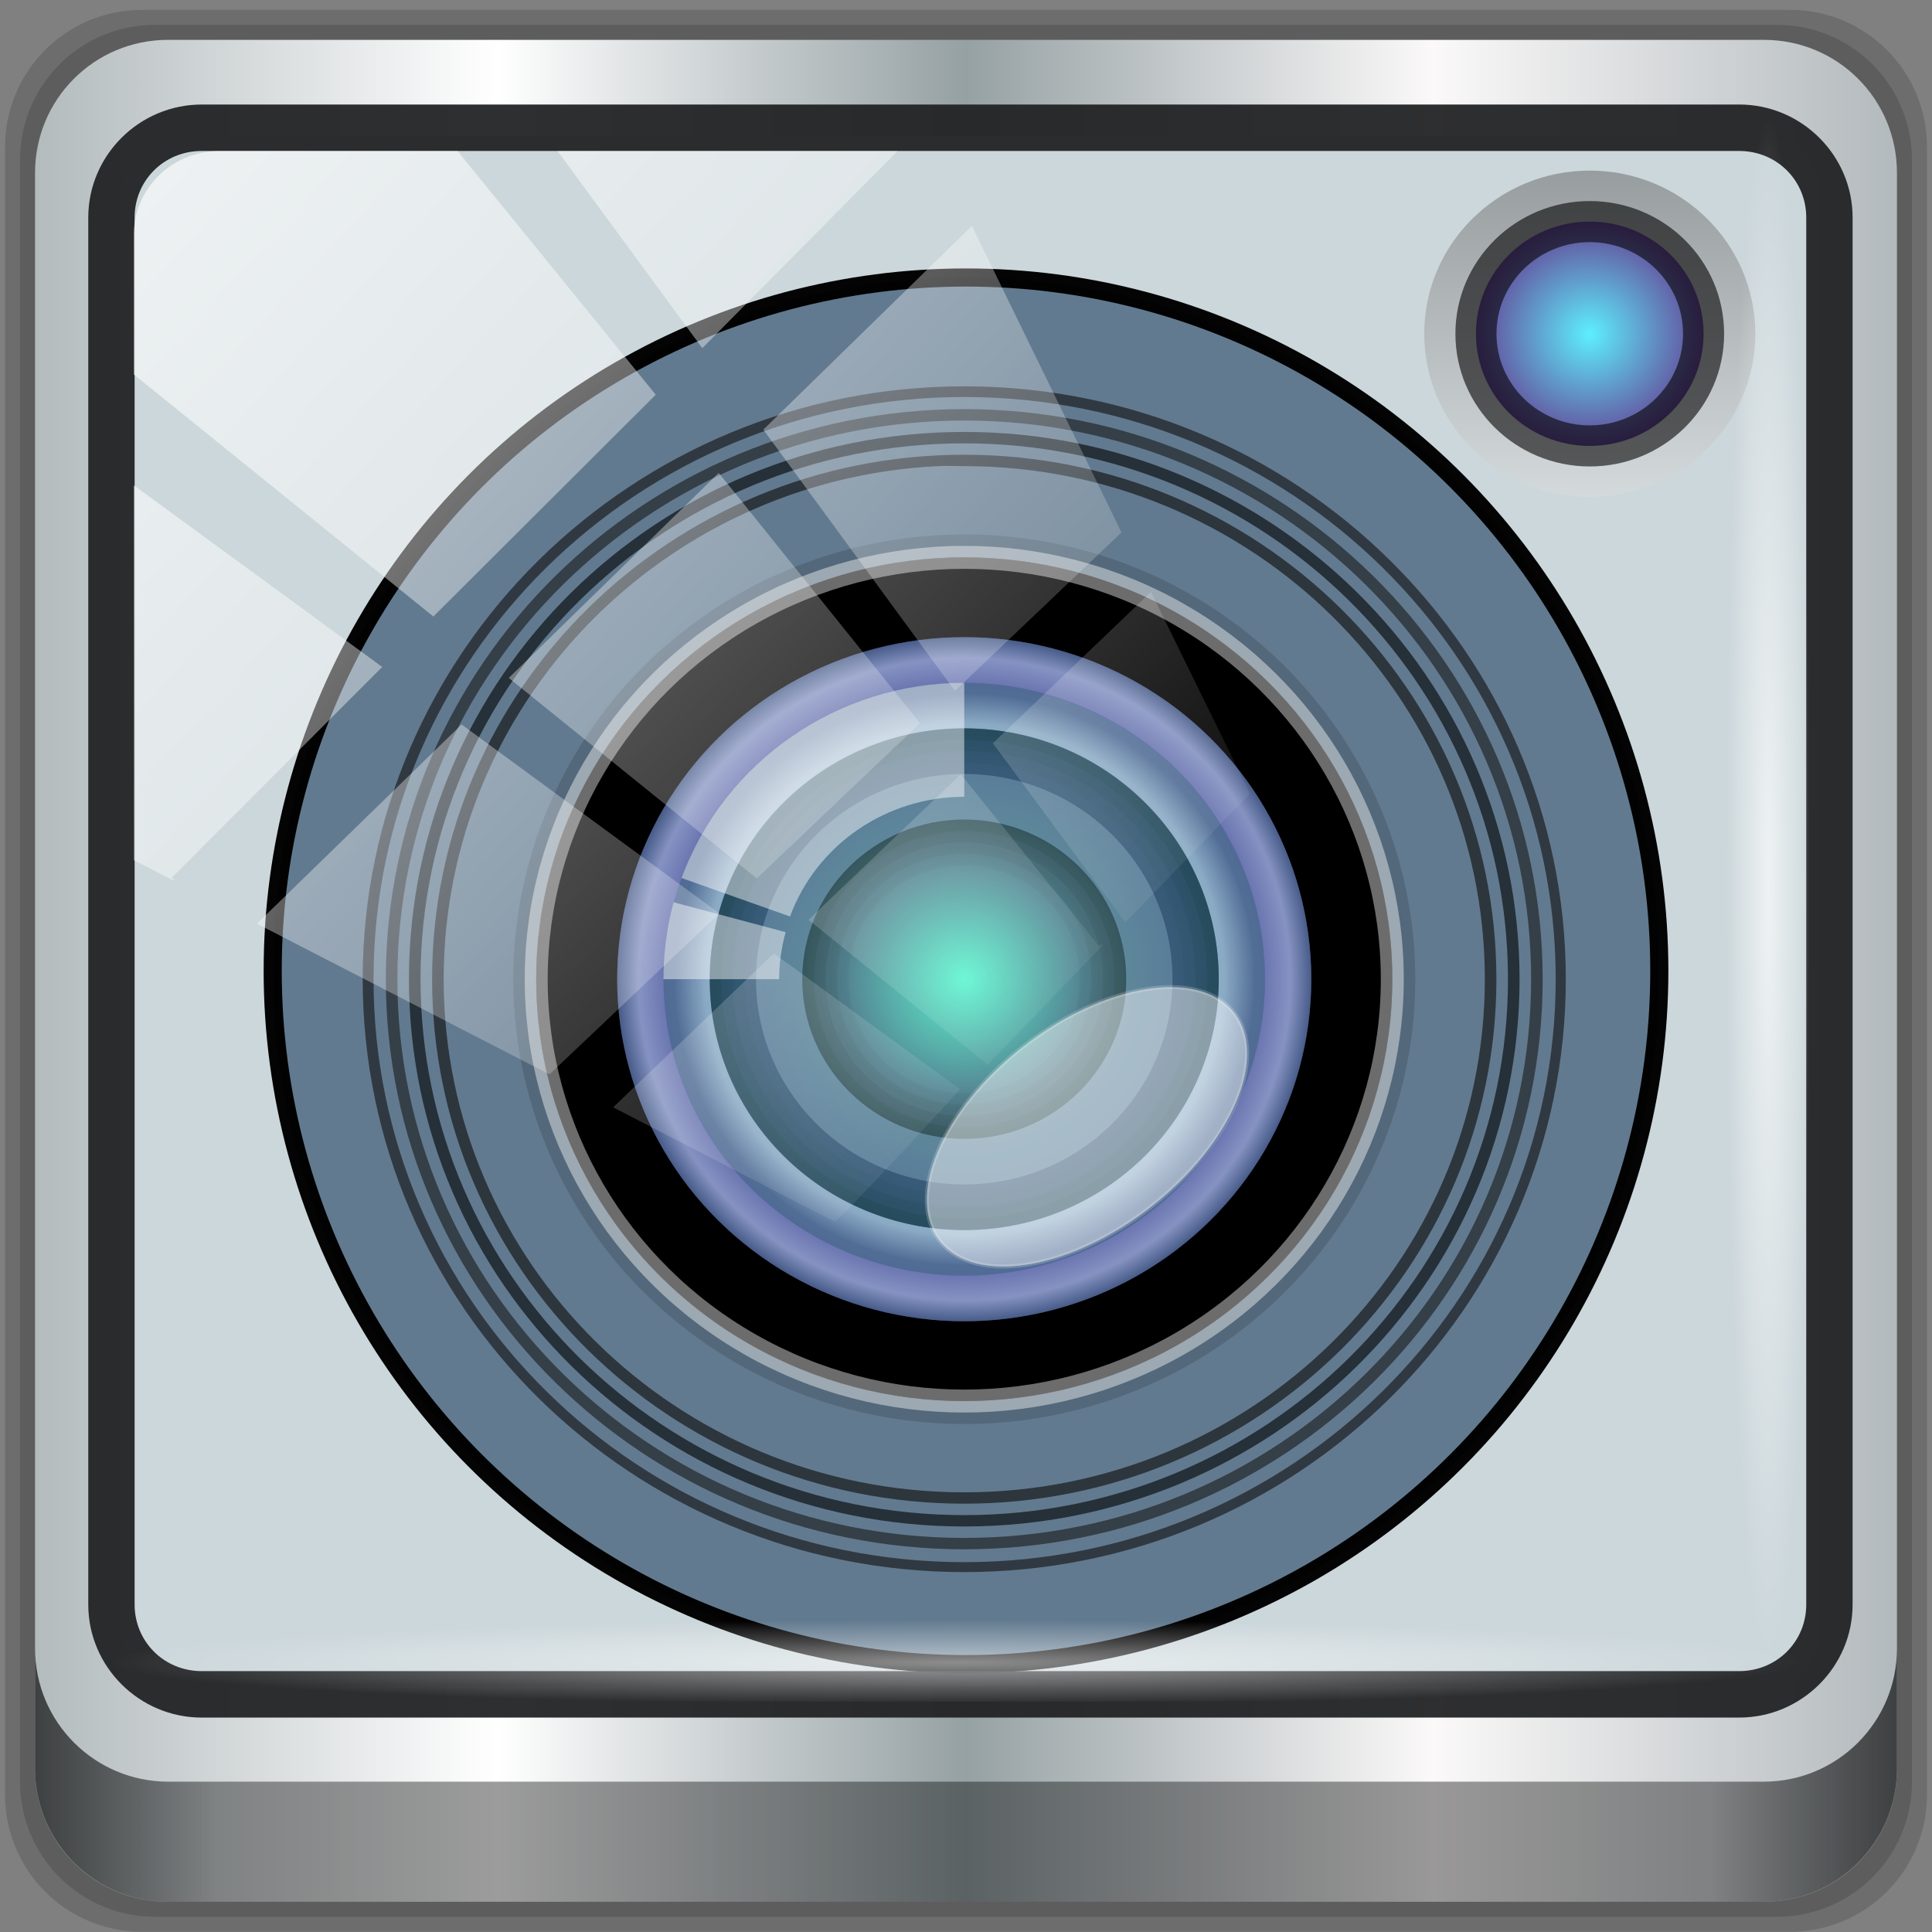 <?xml version="1.0" encoding="UTF-8" standalone="no"?>
<!-- Created with Inkscape (http://www.inkscape.org/) -->

<svg
   xmlns:dc="http://purl.org/dc/elements/1.1/"
   xmlns:cc="http://creativecommons.org/ns#"
   xmlns:rdf="http://www.w3.org/1999/02/22-rdf-syntax-ns#"
   xmlns:svg="http://www.w3.org/2000/svg"
   xmlns="http://www.w3.org/2000/svg"
   xmlns:xlink="http://www.w3.org/1999/xlink"
   xmlns:sodipodi="http://sodipodi.sourceforge.net/DTD/sodipodi-0.dtd"
   xmlns:inkscape="http://www.inkscape.org/namespaces/inkscape"
   width="96"
   height="96"
   id="svg2"
   version="1.1"
   inkscape:version="0.92.4 5da689c313, 2019-01-14"
   sodipodi:docname="camera-photo.svg">
  <rect width="100%" height="100%" fill="#808080" stroke="none"/>
  <defs
     id="defs4">
    <linearGradient
       id="linearGradient1029">
      <stop
         id="stop1025"
         offset="0"
         style="stop-color:#5dff96;stop-opacity:1" />
      <stop
         id="stop1027"
         offset="1"
         style="stop-color:#0e6473;stop-opacity:1" />
    </linearGradient>
    <linearGradient
       inkscape:collect="always"
       xlink:href="#linearGradient3855"
       id="linearGradient4662"
       gradientUnits="userSpaceOnUse"
       x1="5.85"
       y1="46.5"
       x2="90.15"
       y2="46.5" />
    <linearGradient
       id="linearGradient3855">
      <stop
         id="stop3865"
         offset="0"
         style="stop-color:#6e6e6e;stop-opacity:1;" />
      <stop
         style="stop-color:#e1e1e1;stop-opacity:1;"
         offset="0.218"
         id="stop4610" />
      <stop
         style="stop-color:#929292;stop-opacity:1;"
         offset="0.495"
         id="stop4608" />
      <stop
         id="stop4612"
         offset="0.778"
         style="stop-color:#e2e2e2;stop-opacity:1;" />
      <stop
         style="stop-color:#6e6e6e;stop-opacity:1;"
         offset="1"
         id="stop4606" />
    </linearGradient>
    <linearGradient
       inkscape:collect="always"
       xlink:href="#linearGradient4188"
       id="linearGradient4664"
       gradientUnits="userSpaceOnUse"
       gradientTransform="matrix(1.091,0,0,1.091,-4.364,-7.182)"
       x1="6.25"
       y1="80.625"
       x2="89.75"
       y2="80.625" />
    <linearGradient
       id="linearGradient4188">
      <stop
         id="stop4190"
         offset="0"
         style="stop-color:#ffffff;stop-opacity:0;" />
      <stop
         style="stop-color:#ffffff;stop-opacity:1;"
         offset="0.15"
         id="stop4198" />
      <stop
         style="stop-color:#ffffff;stop-opacity:1;"
         offset="0.85"
         id="stop4196" />
      <stop
         id="stop4192"
         offset="1"
         style="stop-color:#ffffff;stop-opacity:0;" />
    </linearGradient>
    <linearGradient
       inkscape:collect="always"
       xlink:href="#linearGradient5687"
       id="linearGradient4666"
       gradientUnits="userSpaceOnUse"
       x1="79.342"
       y1="894.308"
       x2="-4.08"
       y2="894.623" />
    <linearGradient
       id="linearGradient5687"
       inkscape:collect="always">
      <stop
         id="stop5689"
         offset="0"
         style="stop-color:#000000;stop-opacity:1;" />
      <stop
         id="stop5691"
         offset="1"
         style="stop-color:#000000;stop-opacity:0;" />
    </linearGradient>
    <linearGradient
       inkscape:collect="always"
       xlink:href="#linearGradient5687"
       id="linearGradient4668"
       gradientUnits="userSpaceOnUse"
       x1="79.342"
       y1="894.308"
       x2="-4.08"
       y2="894.623" />
    <linearGradient
       inkscape:collect="always"
       xlink:href="#linearGradient3811"
       id="linearGradient4670"
       gradientUnits="userSpaceOnUse"
       x1="32.835"
       y1="30.932"
       x2="68.879"
       y2="66.719" />
    <linearGradient
       id="linearGradient3811">
      <stop
         style="stop-color:#505050;stop-opacity:1;"
         offset="0"
         id="stop3813" />
      <stop
         id="stop3820-1"
         offset="0.5"
         style="stop-color:#141414;stop-opacity:1;" />
      <stop
         style="stop-color:#505050;stop-opacity:1;"
         offset="1"
         id="stop3815" />
    </linearGradient>
    <radialGradient
       inkscape:collect="always"
       xlink:href="#linearGradient3858"
       id="radialGradient4672"
       gradientUnits="userSpaceOnUse"
       cx="50.936"
       cy="49.822"
       fx="50.936"
       fy="49.822"
       r="13.237" />
    <linearGradient
       id="linearGradient3858">
      <stop
         style="stop-color:#ae74e0;stop-opacity:1;"
         offset="0"
         id="stop3860" />
      <stop
         id="stop3868"
         offset="0.866"
         style="stop-color:#ae74e0;stop-opacity:1;" />
      <stop
         id="stop3866"
         offset="0.939"
         style="stop-color:#e1b0ff;stop-opacity:1;" />
      <stop
         style="stop-color:#765599;stop-opacity:1;"
         offset="1"
         id="stop3862-3" />
    </linearGradient>
    <radialGradient
       inkscape:collect="always"
       xlink:href="#linearGradient3848-0"
       id="radialGradient4674"
       gradientUnits="userSpaceOnUse"
       gradientTransform="matrix(0.967,0,0,0.967,1.69,1.653)"
       cx="50.936"
       cy="49.822"
       fx="50.936"
       fy="49.822"
       r="13.237" />
    <linearGradient
       id="linearGradient3848-0">
      <stop
         style="stop-color:#e0c3ff;stop-opacity:1;"
         offset="0"
         id="stop3850-4" />
      <stop
         id="stop3856"
         offset="0.892"
         style="stop-color:#e0c3ff;stop-opacity:1;" />
      <stop
         style="stop-color:#7c5fac;stop-opacity:1;"
         offset="1"
         id="stop3852-3" />
    </linearGradient>
    <radialGradient
       inkscape:collect="always"
       xlink:href="#linearGradient3894"
       id="radialGradient4676"
       gradientUnits="userSpaceOnUse"
       cx="50.936"
       cy="49.822"
       fx="50.936"
       fy="49.822"
       r="13.237" />
    <linearGradient
       id="linearGradient3894">
      <stop
         style="stop-color:#5defff;stop-opacity:1;"
         offset="0"
         id="stop3896" />
      <stop
         style="stop-color:#660e73;stop-opacity:1;"
         offset="1"
         id="stop3898" />
    </linearGradient>
    <radialGradient
       inkscape:collect="always"
       xlink:href="#linearGradient3903"
       id="radialGradient4678"
       gradientUnits="userSpaceOnUse"
       cx="50.936"
       cy="49.822"
       fx="50.936"
       fy="49.822"
       r="13.237" />
    <linearGradient
       id="linearGradient3903">
      <stop
         style="stop-color:#000000;stop-opacity:0.098;"
         offset="0"
         id="stop3905" />
      <stop
         style="stop-color:#000000;stop-opacity:1;"
         offset="1"
         id="stop3907" />
    </linearGradient>
    <linearGradient
       inkscape:collect="always"
       xlink:href="#linearGradient3874-2"
       id="linearGradient4680"
       gradientUnits="userSpaceOnUse"
       x1="53.473"
       y1="63.649"
       x2="53.473"
       y2="53.708" />
    <linearGradient
       id="linearGradient3874-2">
      <stop
         style="stop-color:#ffffff;stop-opacity:0.588;"
         offset="0"
         id="stop3876-6" />
      <stop
         style="stop-color:#ffffff;stop-opacity:0;"
         offset="1"
         id="stop3878-07" />
    </linearGradient>
    <linearGradient
       inkscape:collect="always"
       xlink:href="#linearGradient3857-3"
       id="linearGradient4682"
       gradientUnits="userSpaceOnUse"
       x1="15.079"
       y1="13.467"
       x2="15.079"
       y2="21.058" />
    <linearGradient
       id="linearGradient3857-3">
      <stop
         style="stop-color:#dcdcdc;stop-opacity:1;"
         offset="0"
         id="stop3859-4" />
      <stop
         style="stop-color:#646464;stop-opacity:1;"
         offset="1"
         id="stop3861-5" />
    </linearGradient>
    <radialGradient
       inkscape:collect="always"
       xlink:href="#linearGradient3847-0"
       id="radialGradient4684"
       gradientUnits="userSpaceOnUse"
       cx="17.873"
       cy="17.126"
       fx="17.873"
       fy="17.126"
       r="4.799" />
    <linearGradient
       id="linearGradient3847-0">
      <stop
         style="stop-color:#f5ff46;stop-opacity:1;"
         offset="0"
         id="stop3849-0" />
      <stop
         style="stop-color:#30830f;stop-opacity:1;"
         offset="1"
         id="stop3851-2" />
    </linearGradient>
    <linearGradient
       inkscape:collect="always"
       xlink:href="#linearGradient3855"
       id="linearGradient4686"
       gradientUnits="userSpaceOnUse"
       x1="2.173"
       y1="85.926"
       x2="93.827"
       y2="85.926" />
    <linearGradient
       id="linearGradient4761">
      <stop
         id="stop4763"
         offset="0"
         style="stop-color:#646464;stop-opacity:1;" />
      <stop
         style="stop-color:#ffffff;stop-opacity:1;"
         offset="0.218"
         id="stop4765" />
      <stop
         style="stop-color:#8d8d8d;stop-opacity:1;"
         offset="0.495"
         id="stop4767" />
      <stop
         id="stop4769"
         offset="0.778"
         style="stop-color:#ffffff;stop-opacity:1;" />
      <stop
         style="stop-color:#646464;stop-opacity:1;"
         offset="1"
         id="stop4771" />
    </linearGradient>
    <linearGradient
       inkscape:collect="always"
       xlink:href="#linearGradient5705"
       id="linearGradient4688"
       gradientUnits="userSpaceOnUse"
       gradientTransform="matrix(1.091,0,0,1.091,-4.364,-3.895)"
       spreadMethod="reflect"
       x1="5.85"
       y1="46.5"
       x2="90.15"
       y2="46.5" />
    <linearGradient
       id="linearGradient5705">
      <stop
         id="stop5707"
         offset="0"
         style="stop-color:#ffffff;stop-opacity:0.712;" />
      <stop
         style="stop-color:#ffffff;stop-opacity:1;"
         offset="0.05"
         id="stop5709" />
      <stop
         id="stop5711"
         offset="0.1"
         style="stop-color:#ffffff;stop-opacity:0;" />
      <stop
         style="stop-color:#ffffff;stop-opacity:0;"
         offset="0.5"
         id="stop5713" />
      <stop
         id="stop5715"
         offset="0.9"
         style="stop-color:#ffffff;stop-opacity:0;" />
      <stop
         style="stop-color:#ffffff;stop-opacity:1;"
         offset="0.95"
         id="stop5717" />
      <stop
         id="stop5719"
         offset="1"
         style="stop-color:#ffffff;stop-opacity:0.718;" />
    </linearGradient>
    <linearGradient
       inkscape:collect="always"
       xlink:href="#linearGradient3855"
       id="linearGradient3382"
       gradientUnits="userSpaceOnUse"
       x1="5.85"
       y1="46.5"
       x2="90.15"
       y2="46.5" />
    <linearGradient
       inkscape:collect="always"
       xlink:href="#linearGradient4188"
       id="linearGradient3384"
       gradientUnits="userSpaceOnUse"
       gradientTransform="matrix(1.091,0,0,1.091,-4.364,-7.182)"
       x1="6.25"
       y1="80.625"
       x2="89.75"
       y2="80.625" />
    <linearGradient
       inkscape:collect="always"
       xlink:href="#linearGradient5687"
       id="linearGradient3386"
       gradientUnits="userSpaceOnUse"
       x1="79.342"
       y1="894.308"
       x2="-4.08"
       y2="894.623" />
    <linearGradient
       inkscape:collect="always"
       xlink:href="#linearGradient5687"
       id="linearGradient3388"
       gradientUnits="userSpaceOnUse"
       x1="79.342"
       y1="894.308"
       x2="-4.08"
       y2="894.623" />
    <linearGradient
       inkscape:collect="always"
       xlink:href="#linearGradient3811"
       id="linearGradient3390"
       gradientUnits="userSpaceOnUse"
       x1="32.835"
       y1="30.932"
       x2="68.879"
       y2="66.719" />
    <radialGradient
       inkscape:collect="always"
       xlink:href="#linearGradient3858"
       id="radialGradient3392"
       gradientUnits="userSpaceOnUse"
       cx="50.936"
       cy="49.822"
       fx="50.936"
       fy="49.822"
       r="13.237" />
    <radialGradient
       inkscape:collect="always"
       xlink:href="#linearGradient3848-0"
       id="radialGradient3394"
       gradientUnits="userSpaceOnUse"
       gradientTransform="matrix(0.967,0,0,0.967,1.69,1.653)"
       cx="50.936"
       cy="49.822"
       fx="50.936"
       fy="49.822"
       r="13.237" />
    <radialGradient
       inkscape:collect="always"
       xlink:href="#linearGradient3894"
       id="radialGradient3396"
       gradientUnits="userSpaceOnUse"
       cx="50.936"
       cy="49.822"
       fx="50.936"
       fy="49.822"
       r="13.237" />
    <radialGradient
       inkscape:collect="always"
       xlink:href="#linearGradient3903"
       id="radialGradient3398"
       gradientUnits="userSpaceOnUse"
       cx="50.936"
       cy="49.822"
       fx="50.936"
       fy="49.822"
       r="13.237" />
    <linearGradient
       inkscape:collect="always"
       xlink:href="#linearGradient3874-2"
       id="linearGradient3400"
       gradientUnits="userSpaceOnUse"
       x1="53.473"
       y1="63.649"
       x2="53.473"
       y2="53.708" />
    <linearGradient
       inkscape:collect="always"
       xlink:href="#linearGradient3857-3"
       id="linearGradient3402"
       gradientUnits="userSpaceOnUse"
       x1="15.079"
       y1="13.467"
       x2="15.079"
       y2="21.058" />
    <radialGradient
       inkscape:collect="always"
       xlink:href="#linearGradient3847-0"
       id="radialGradient3404"
       gradientUnits="userSpaceOnUse"
       cx="17.873"
       cy="17.126"
       fx="17.873"
       fy="17.126"
       r="4.799" />
    <linearGradient
       inkscape:collect="always"
       xlink:href="#linearGradient3855"
       id="linearGradient3406"
       gradientUnits="userSpaceOnUse"
       x1="2.173"
       y1="85.926"
       x2="93.827"
       y2="85.926" />
    <linearGradient
       inkscape:collect="always"
       xlink:href="#linearGradient5705"
       id="linearGradient3408"
       gradientUnits="userSpaceOnUse"
       gradientTransform="matrix(1.091,0,0,1.091,-4.364,-3.895)"
       spreadMethod="reflect"
       x1="5.85"
       y1="46.5"
       x2="90.15"
       y2="46.5" />
    <linearGradient
       id="linearGradient3737">
      <stop
         id="stop3739"
         style="stop-color:#ffffff;stop-opacity:1"
         offset="0" />
      <stop
         id="stop3741"
         style="stop-color:#ffffff;stop-opacity:0"
         offset="1" />
    </linearGradient>
    <clipPath
       clipPathUnits="userSpaceOnUse"
       id="clipPath4156-4-1">
      <path
         style="opacity:0.6;fill:#ffffff;fill-opacity:1;stroke:none"
         d="m 27.046,-55.695 -14.214,13.321 h 0.061 l 15.653,21.771 10.231,-10.546 C 38.562,-32.302 27.468,-54.819 27.046,-55.695 Z M 9.647,-39.383 -5.241,-25.321 15.988,-7.806 26.372,-18.383 Z m 31.491,12.951 -9.741,9.714 8.945,12.458 7.781,-7.555 z m -49.84,4.379 -13.754,12.982 26.283,13.846 0.061,-0.062 -0.123,-0.062 L 13.599,-5.401 -8.702,-22.053 Z m 38.015,7.401 -9.803,9.775 11.579,9.559 7.628,-7.401 -8.669,-11.009 z m 20.187,5.674 -7.383,7.216 6.188,8.542 5.82,-6.137 z m -32.195,6.322 -9.557,9.498 13.662,7.185 7.934,-7.678 z m 23.312,2.374 -7.107,6.938 8.363,6.907 5.361,-5.674 -0.061,-0.092 -0.092,0.123 -6.464,-8.203 z m -8.73,8.542 -7.505,7.339 10.354,5.458 c 1.397,-1.321 5.675,-6.123 5.851,-6.322 z"
         id="path4158-0-8"
         inkscape:connector-curvature="0" />
    </clipPath>
    <linearGradient
       inkscape:collect="always"
       xlink:href="#linearGradient5687"
       id="linearGradient1023"
       gradientUnits="userSpaceOnUse"
       gradientTransform="matrix(0,-1.009,0.995,0,-843.493,1039.498)"
       x1="79.342"
       y1="894.308"
       x2="-4.08"
       y2="894.623" />
    <linearGradient
       y2="47"
       x2="90"
       y1="47"
       x1="6"
       gradientTransform="matrix(1.106,0,0,1.107,-5.239,-3.371)"
       gradientUnits="userSpaceOnUse"
       id="linearGradient4071"
       xlink:href="#linearGradient6139-0"
       inkscape:collect="always" />
    <linearGradient
       id="linearGradient6139-0">
      <stop
         style="stop-color:#b2babc;stop-opacity:1"
         offset="0"
         id="stop6141-2" />
      <stop
         id="stop6151-0"
         offset="0.25"
         style="stop-color:#ffffff;stop-opacity:1;" />
      <stop
         id="stop6147-1"
         offset="0.5"
         style="stop-color:#96a1a4;stop-opacity:1" />
      <stop
         style="stop-color:#fbf9f9;stop-opacity:1;"
         offset="0.75"
         id="stop6149-4" />
      <stop
         style="stop-color:#b2b9bc;stop-opacity:1"
         offset="1"
         id="stop6143-4" />
    </linearGradient>
    <linearGradient
       gradientUnits="userSpaceOnUse"
       y2="88.172"
       x2="94.5"
       y1="88.172"
       x1="1.5"
       id="linearGradient4129"
       xlink:href="#linearGradient3832-0-6-1-1"
       inkscape:collect="always"
       gradientTransform="matrix(0.999,0,0,1,-0.101,0.665)" />
    <linearGradient
       id="linearGradient3832-0-6-1-1">
      <stop
         id="stop3834-6-3-7-1"
         offset="0"
         style="stop-color:#000000;stop-opacity:1;" />
      <stop
         style="stop-color:#000000;stop-opacity:0.588;"
         offset="0.1"
         id="stop3872-2-4" />
      <stop
         id="stop3844-6-2-7-6"
         offset="0.9"
         style="stop-color:#000000;stop-opacity:0.588;" />
      <stop
         id="stop3836-5-0-2-9"
         offset="1"
         style="stop-color:#000000;stop-opacity:1;" />
    </linearGradient>
    <radialGradient
       r="43.199"
       fy="44.893"
       fx="13.948"
       cy="44.893"
       cx="13.948"
       gradientTransform="matrix(0.974,0,0,0.049,33.762,80.832)"
       gradientUnits="userSpaceOnUse"
       id="radialGradient7462"
       xlink:href="#linearGradient3737"
       inkscape:collect="always" />
    <radialGradient
       r="43.199"
       fy="44.893"
       fx="13.948"
       cy="44.893"
       cx="13.948"
       gradientTransform="matrix(0.888,0,0,0.049,32.21,-89.973)"
       gradientUnits="userSpaceOnUse"
       id="radialGradient7464"
       xlink:href="#linearGradient3737"
       inkscape:collect="always" />
    <linearGradient
       y2="14.514"
       x2="50.528"
       y1="-28.642"
       x1="2.771"
       gradientUnits="userSpaceOnUse"
       id="linearGradient4767"
       xlink:href="#linearGradient3737"
       inkscape:collect="always"
       gradientTransform="matrix(1.004,0,0,1.005,-0.218,-0.048)" />
    <clipPath
       clipPathUnits="userSpaceOnUse"
       id="clipPath4156-4-1-7">
      <path
         style="opacity:0.6;fill:#ffffff;fill-opacity:1;stroke:none"
         d="m 27.046,-55.695 -14.214,13.321 h 0.061 l 15.653,21.771 10.231,-10.546 C 38.562,-32.302 27.468,-54.819 27.046,-55.695 Z M 9.647,-39.383 -5.241,-25.321 15.988,-7.806 26.372,-18.383 Z m 31.491,12.951 -9.741,9.714 8.945,12.458 7.781,-7.555 z m -49.84,4.379 -13.754,12.982 26.283,13.846 0.061,-0.062 -0.123,-0.062 L 13.599,-5.401 -8.702,-22.053 Z m 38.015,7.401 -9.803,9.775 11.579,9.559 7.628,-7.401 -8.669,-11.009 z m 20.187,5.674 -7.383,7.216 6.188,8.542 5.82,-6.137 z m -32.195,6.322 -9.557,9.498 13.662,7.185 7.934,-7.678 z m 23.312,2.374 -7.107,6.938 8.363,6.907 5.361,-5.674 -0.061,-0.092 -0.092,0.123 -6.464,-8.203 z m -8.73,8.542 -7.505,7.339 10.354,5.458 c 1.397,-1.321 5.675,-6.123 5.851,-6.322 z"
         id="path4158-0-8-5"
         inkscape:connector-curvature="0" />
    </clipPath>
    <linearGradient
       inkscape:collect="always"
       xlink:href="#linearGradient5687"
       id="linearGradient4220"
       gradientUnits="userSpaceOnUse"
       x1="79.342"
       y1="894.308"
       x2="-4.08"
       y2="894.623"
       gradientTransform="matrix(0.978,0,0,0.964,6.499,-815.06)" />
    <linearGradient
       inkscape:collect="always"
       xlink:href="#linearGradient3811"
       id="linearGradient4224"
       gradientUnits="userSpaceOnUse"
       x1="32.835"
       y1="30.932"
       x2="68.879"
       y2="66.719"
       gradientTransform="matrix(1.203,0,0,1.194,-13.563,-9.323)" />
    <radialGradient
       inkscape:collect="always"
       xlink:href="#linearGradient3858"
       id="radialGradient4226"
       gradientUnits="userSpaceOnUse"
       cx="50.936"
       cy="49.822"
       fx="50.936"
       fy="49.822"
       r="13.237"
       gradientTransform="matrix(1.303,0,0,1.284,-18.545,-14.889)" />
    <radialGradient
       inkscape:collect="always"
       xlink:href="#linearGradient3848-0"
       id="radialGradient4228"
       gradientUnits="userSpaceOnUse"
       gradientTransform="matrix(1.092,0,0,1.076,-7.79,-4.52)"
       cx="50.936"
       cy="49.822"
       fx="50.936"
       fy="49.822"
       r="13.237" />
    <radialGradient
       inkscape:collect="always"
       xlink:href="#linearGradient3894"
       id="radialGradient4230"
       gradientUnits="userSpaceOnUse"
       cx="50.936"
       cy="49.822"
       fx="50.936"
       fy="49.822"
       r="13.237"
       gradientTransform="matrix(0.608,0,0,0.599,16.845,19.229)" />
    <radialGradient
       inkscape:collect="always"
       xlink:href="#linearGradient1029"
       id="radialGradient4232"
       gradientUnits="userSpaceOnUse"
       cx="50.936"
       cy="49.822"
       fx="50.936"
       fy="49.822"
       r="13.237"
       gradientTransform="matrix(1.303,0,0,1.284,-18.545,-14.889)" />
    <linearGradient
       inkscape:collect="always"
       xlink:href="#linearGradient3857-3"
       id="linearGradient4236"
       gradientUnits="userSpaceOnUse"
       x1="15.079"
       y1="13.467"
       x2="15.079"
       y2="21.058"
       gradientTransform="matrix(2.359,0,0,2.325,37.889,-1009.913)" />
    <radialGradient
       inkscape:collect="always"
       xlink:href="#linearGradient3894"
       id="radialGradient4238"
       gradientUnits="userSpaceOnUse"
       cx="17.873"
       cy="17.126"
       fx="17.873"
       fy="17.126"
       r="4.799"
       gradientTransform="matrix(1.571,0,0,1.549,50.811,-9.51)" />
    <linearGradient
       inkscape:collect="always"
       xlink:href="#linearGradient5687"
       id="linearGradient1021"
       gradientUnits="userSpaceOnUse"
       gradientTransform="matrix(-1.009,0,0,-0.995,90.795,1895.217)"
       x1="79.342"
       y1="894.308"
       x2="-4.08"
       y2="894.623" />
    <linearGradient
       inkscape:collect="always"
       xlink:href="#linearGradient4761"
       id="linearGradient2020"
       x1="5.84"
       y1="45.695"
       x2="90.398"
       y2="45.695"
       gradientUnits="userSpaceOnUse" />
    <linearGradient
       inkscape:collect="always"
       xlink:href="#linearGradient3857-3"
       id="linearGradient2054"
       gradientUnits="userSpaceOnUse"
       gradientTransform="matrix(2.285,0,0,2.252,38.046,-55.584)"
       x1="15.079"
       y1="13.467"
       x2="15.079"
       y2="21.058" />
  </defs>
  <sodipodi:namedview
     id="base"
     pagecolor="#ffffff"
     bordercolor="#666666"
     borderopacity="1.0"
     inkscape:pageopacity="0.0"
     inkscape:pageshadow="2"
     inkscape:zoom="8.2083333"
     inkscape:cx="25.279188"
     inkscape:cy="18.688402"
     inkscape:document-units="px"
     inkscape:current-layer="g1651"
     showgrid="false"
     inkscape:showpageshadow="false"
     inkscape:window-width="1920"
     inkscape:window-height="1020"
     inkscape:window-x="0"
     inkscape:window-y="28"
     inkscape:window-maximized="1"
     inkscape:snap-global="false" />
  <g
     inkscape:label="Livello 1"
     inkscape:groupmode="layer"
     id="layer1"
     transform="translate(0,-956.362)">
    <g
       id="g3344"
       transform="matrix(0.969,0,0,0.969,0,32.887)">
      <g
         id="g4178"
         transform="translate(1.548,-1.548)">
        <g
           transform="matrix(1.032,0,0,1.032,-1.444,954.127)"
           style="display:inline"
           id="g1651">
          <path
             inkscape:connector-curvature="0"
             id="path3288"
             d="M 88.828,0.915 H 6.97 c -3.779,0 -6.821,3.042 -6.821,6.821 V 89.594 c 0,3.779 3.042,6.821 6.821,6.821 H 88.828 c 3.779,0 6.821,-3.042 6.821,-6.821 V 7.736 c 0,-3.779 -3.042,-6.821 -6.821,-6.821 z"
             style="display:inline;opacity:0.15;fill:#000000;fill-opacity:1;fill-rule:nonzero;stroke:none;stroke-width:0.999" />
          <path
             style="display:inline;opacity:0.15;fill:#000000;fill-opacity:1;fill-rule:nonzero;stroke:none;stroke-width:0.999"
             d="M 88.188,1.661 H 7.61 c -3.72,0 -6.715,2.995 -6.715,6.715 V 88.954 c 0,3.72 2.995,6.715 6.715,6.715 H 88.188 c 3.72,0 6.715,-2.995 6.715,-6.715 V 8.376 c 0,-3.72 -2.995,-6.715 -6.715,-6.715 z"
             id="path4085"
             inkscape:connector-curvature="0" />
          <path
             inkscape:connector-curvature="0"
             id="rect4251-1"
             d="M 87.549,2.407 H 8.249 c -3.661,0 -6.608,2.947 -6.608,6.608 V 88.315 c 0,3.661 2.947,6.608 6.608,6.608 H 87.549 c 3.661,0 6.608,-2.947 6.608,-6.608 V 9.015 c 0,-3.661 -2.947,-6.608 -6.608,-6.608 z"
             style="display:inline;fill:url(#linearGradient4071);fill-opacity:1;fill-rule:nonzero;stroke:none;stroke-width:0.999" />
          <rect
             style="opacity:1;fill:url(#linearGradient2020);fill-opacity:1.0;stroke:none;stroke-width:0.711;stroke-miterlimit:4;stroke-dasharray:none;stroke-opacity:1"
             id="rect862"
             width="84.558"
             height="77.021"
             x="5.84"
             y="7.184"
             rx="2.367"
             ry="2.998" />
          <rect
             ry="2.998"
             rx="2.367"
             y="7.184"
             x="5.84"
             height="77.021"
             width="84.558"
             id="rect2022"
             style="opacity:1;fill:#ccd7db;fill-opacity:1;stroke:none;stroke-width:0.711;stroke-miterlimit:4;stroke-dasharray:none;stroke-opacity:1" />
          <circle
             style="opacity:1;fill:#213f60;fill-opacity:0.617;stroke:#000000;stroke-width:0.9;stroke-linecap:round;stroke-linejoin:bevel;stroke-miterlimit:4;stroke-dasharray:none;stroke-opacity:0.978;paint-order:stroke fill markers"
             id="path2058"
             cx="47.899"
             cy="48.665"
             r="34.45" />
          <ellipse
             ry="8.107"
             rx="8.225"
             style="opacity:0.53;fill:url(#linearGradient2054);fill-opacity:1;stroke:none;stroke-width:2.269"
             id="path3075-5"
             transform="scale(1,-1)"
             cx="78.893"
             cy="-17.01" />
          <path
             inkscape:connector-curvature="0"
             style="opacity:0.373;fill:none;stroke:none;stroke-width:0.971"
             d="M 1.826,16.222 V 84.208 H 47.812 c 19.048,0 34.49,-15.219 34.49,-33.993 0,-18.774 -15.442,-33.993 -34.49,-33.993 z"
             id="path3805" />
          <ellipse
             id="path3822"
             style="opacity:0.15;fill:#000000;fill-opacity:1;stroke:#000000;stroke-width:2.283;stroke-miterlimit:4;stroke-dasharray:none;stroke-opacity:1"
             cx="47.812"
             cy="49.082"
             rx="21.269"
             ry="20.962" />
          <ellipse
             style="fill:url(#linearGradient4224);fill-opacity:1;stroke:none;stroke-width:1.199"
             id="path3809"
             cx="47.812"
             cy="49.082"
             rx="21.269"
             ry="20.962" />
          <ellipse
             style="fill:#000000;fill-opacity:1;stroke:#ffffff;stroke-width:1.141;stroke-miterlimit:4;stroke-dasharray:none;stroke-opacity:0.422"
             id="path3824"
             cx="47.812"
             cy="49.082"
             rx="21.269"
             ry="20.962" />
          <path
             style="opacity:0.62;fill:#131313;fill-opacity:1;stroke:none;stroke-width:0.971"
             d="m 47.812,19.622 c -16.508,0 -29.891,13.19 -29.891,29.46 0,16.271 13.383,29.46 29.891,29.46 16.508,0 29.891,-13.19 29.891,-29.46 0,-16.27 -13.383,-29.46 -29.891,-29.46 z m 0,0.531 c 16.223,0 29.388,12.94 29.388,28.929 0,15.989 -13.165,28.965 -29.388,28.965 -16.223,0 -29.352,-12.976 -29.352,-28.965 0,-15.989 13.13,-28.929 29.352,-28.929 z"
             id="path3858-6"
             inkscape:connector-curvature="0" />
          <path
             style="opacity:0.606;fill:#191919;fill-opacity:1;stroke:none;stroke-width:0.971"
             d="m 47.812,20.755 c -15.873,0 -28.741,12.683 -28.741,28.327 0,15.645 12.868,28.327 28.741,28.327 15.873,0 28.741,-12.683 28.741,-28.327 0,-15.645 -12.868,-28.327 -28.741,-28.327 z m 0,0.567 c 15.556,0 28.167,12.429 28.167,27.761 0,15.332 -12.611,27.761 -28.167,27.761 -15.556,0 -28.167,-12.429 -28.167,-27.761 0,-15.332 12.611,-27.761 28.167,-27.761 z"
             id="path3875"
             inkscape:connector-curvature="0" />
          <path
             style="opacity:0.609;fill:#000000;fill-opacity:1;stroke:none;stroke-width:0.971"
             d="m 47.812,21.888 c -15.239,0 -27.592,12.175 -27.592,27.194 0,15.019 12.353,27.194 27.592,27.194 15.239,0 27.592,-12.175 27.592,-27.194 0,-15.019 -12.353,-27.194 -27.592,-27.194 z m 0,0.567 c 14.921,0 27.017,11.922 27.017,26.628 0,14.706 -12.096,26.628 -27.017,26.628 -14.921,0 -27.017,-11.922 -27.017,-26.628 0,-14.706 12.096,-26.628 27.017,-26.628 z"
             id="path3880"
             inkscape:connector-curvature="0" />
          <path
             style="opacity:0.651;fill:#111111;fill-opacity:1;stroke:none;stroke-width:0.971"
             d="m 47.812,23.021 c -14.604,0 -26.442,11.668 -26.442,26.061 0,14.393 11.839,26.061 26.442,26.061 14.604,0 26.442,-11.668 26.442,-26.061 0,-14.393 -11.839,-26.061 -26.442,-26.061 z m -1.329,0.567 c 0.441,-0.022 0.883,0 1.329,0 14.286,0 25.867,11.414 25.867,25.495 0,14.08 -11.581,25.495 -25.867,25.495 -14.286,0 -25.867,-11.414 -25.867,-25.495 0,-13.64 10.871,-24.812 24.538,-25.495 z"
             id="path3885"
             inkscape:connector-curvature="0" />
          <ellipse
             ry="16.996"
             rx="17.245"
             style="fill:url(#radialGradient4226);fill-opacity:1;stroke:none;stroke-width:1.293"
             id="path3890"
             cx="47.812"
             cy="49.082" />
          <ellipse
             ry="14.73"
             rx="14.946"
             id="path3838"
             style="fill:url(#radialGradient4228);fill-opacity:1;stroke:none;stroke-width:1.121"
             cx="47.812"
             cy="49.082" />
          <ellipse
             ry="12.464"
             rx="12.646"
             id="path3819"
             style="fill:#402370;fill-opacity:1;stroke:none;stroke-width:0.948"
             cx="47.812"
             cy="49.082" />
          <ellipse
             ry="10.198"
             rx="10.347"
             style="fill:#7c5fac;fill-opacity:1;stroke:none;stroke-width:0.776"
             id="path3047"
             cx="47.812"
             cy="49.082" />
          <ellipse
             ry="7.932"
             rx="8.048"
             id="path3892"
             style="fill:url(#radialGradient4230);fill-opacity:1;stroke:none;stroke-width:0.604"
             cx="47.812"
             cy="49.082" />
          <path
             inkscape:connector-curvature="0"
             style="opacity:0.09;fill:#000000;fill-opacity:1;stroke:none;stroke-width:0.971"
             d="m 47.812,41.15 c -4.445,0 -8.048,3.551 -8.048,7.932 0,4.38 3.603,7.932 8.048,7.932 4.445,0 8.048,-3.551 8.048,-7.932 0,-4.381 -3.603,-7.932 -8.048,-7.932 z m 0,2.266 c 3.175,0 5.748,2.537 5.748,5.665 0,3.129 -2.574,5.665 -5.748,5.665 -3.175,0 -5.748,-2.536 -5.748,-5.665 0,-3.129 2.574,-5.665 5.748,-5.665 z"
             id="path3902" />
          <path
             inkscape:connector-curvature="0"
             style="opacity:0.12;fill:#000000;fill-opacity:1;stroke:none;stroke-width:0.971"
             d="m 47.812,41.15 c -4.445,0 -8.048,3.551 -8.048,7.932 0,4.38 3.603,7.932 8.048,7.932 4.445,0 8.048,-3.551 8.048,-7.932 0,-4.381 -3.603,-7.932 -8.048,-7.932 z m 0,1.7 c 3.492,0 6.323,2.79 6.323,6.232 0,3.442 -2.831,6.232 -6.323,6.232 -3.492,0 -6.323,-2.79 -6.323,-6.232 0,-3.442 2.831,-6.232 6.323,-6.232 z"
             id="path3916" />
          <path
             inkscape:connector-curvature="0"
             style="opacity:0.16;fill:#000000;fill-opacity:1;stroke:none;stroke-width:0.971"
             d="m 47.812,41.15 c -4.445,0 -8.048,3.551 -8.048,7.932 0,4.38 3.603,7.932 8.048,7.932 4.445,0 8.048,-3.551 8.048,-7.932 0,-4.381 -3.603,-7.932 -8.048,-7.932 z m 0,1.133 c 3.81,0 6.898,3.044 6.898,6.799 0,3.755 -3.088,6.799 -6.898,6.799 -3.81,0 -6.898,-3.044 -6.898,-6.799 0,-3.755 3.088,-6.799 6.898,-6.799 z"
             id="path3907" />
          <path
             inkscape:connector-curvature="0"
             style="opacity:0.2;fill:#000000;fill-opacity:1;stroke:none;stroke-width:0.971"
             d="m 47.812,41.15 c -4.445,0 -8.048,3.551 -8.048,7.932 0,4.38 3.603,7.932 8.048,7.932 4.445,0 8.048,-3.551 8.048,-7.932 0,-4.381 -3.603,-7.932 -8.048,-7.932 z m 0,0.567 c 4.127,0 7.473,3.297 7.473,7.365 0,4.068 -3.346,7.365 -7.473,7.365 -4.127,0 -7.473,-3.298 -7.473,-7.365 0,-4.068 3.346,-7.365 7.473,-7.365 z"
             id="path3925" />
          <path
             inkscape:connector-curvature="0"
             style="opacity:0.1;fill:#000000;fill-opacity:1;stroke:none;stroke-width:0.971"
             d="m 47.812,36.618 c -6.984,0 -12.646,5.58 -12.646,12.464 0,6.884 5.662,12.464 12.646,12.464 6.984,0 12.646,-5.58 12.646,-12.464 0,-6.884 -5.662,-12.464 -12.646,-12.464 z m 0,1.7 c 6.032,0 10.922,4.819 10.922,10.764 0,5.945 -4.89,10.764 -10.922,10.764 -6.032,0 -10.922,-4.819 -10.922,-10.764 0,-5.945 4.89,-10.764 10.922,-10.764 z"
             id="path3821" />
          <path
             inkscape:connector-curvature="0"
             style="opacity:0.15;fill:#000000;fill-opacity:1;stroke:none;stroke-width:0.971"
             d="m 47.812,36.618 c -6.984,0 -12.646,5.58 -12.646,12.464 0,6.884 5.662,12.464 12.646,12.464 6.984,0 12.646,-5.58 12.646,-12.464 0,-6.884 -5.662,-12.464 -12.646,-12.464 z m 0,1.133 c 6.349,0 11.497,5.073 11.497,11.331 0,6.258 -5.147,11.331 -11.497,11.331 -6.349,0 -11.497,-5.073 -11.497,-11.331 0,-6.258 5.147,-11.331 11.497,-11.331 z"
             id="path3828" />
          <path
             inkscape:connector-curvature="0"
             style="opacity:0.2;fill:#000000;fill-opacity:1;stroke:none;stroke-width:0.971"
             d="m 47.812,36.618 c -6.984,0 -12.646,5.58 -12.646,12.464 0,6.884 5.662,12.464 12.646,12.464 6.984,0 12.646,-5.58 12.646,-12.464 0,-6.884 -5.662,-12.464 -12.646,-12.464 z m 0,0.567 c 6.667,0 12.071,5.327 12.071,11.897 0,6.571 -5.405,11.898 -12.071,11.898 -6.667,0 -12.071,-5.327 -12.071,-11.898 0,-6.571 5.405,-11.897 12.071,-11.897 z"
             id="path3833" />
          <ellipse
             ry="16.996"
             rx="17.245"
             id="path3870"
             style="opacity:0.448;fill:url(#radialGradient4232);fill-opacity:1;stroke:none;stroke-width:1.293"
             cx="47.812"
             cy="49.082" />
          <ellipse
             style="opacity:0.461;fill:#ffffff;fill-opacity:1;stroke:#ffffff;stroke-width:0.204;stroke-miterlimit:4;stroke-dasharray:none;stroke-opacity:0.392"
             id="path3872"
             transform="matrix(0.788,-0.616,0.627,0.779,0,0)"
             cx="6.621"
             cy="77.658"
             rx="9.248"
             ry="5.092" />
          <path
             inkscape:connector-curvature="0"
             style="opacity:0.461;fill:#ffffff;fill-opacity:1;stroke:none;stroke-width:0.971"
             d="m 47.812,34.352 c -6.283,0 -11.898,3.883 -14.047,9.702 l 5.389,1.912 c 1.322,-3.581 4.792,-5.949 8.658,-5.949 z"
             id="path3893" />
          <path
             inkscape:connector-curvature="0"
             style="opacity:0.461;fill:#ffffff;fill-opacity:1;stroke:none;stroke-width:0.971"
             d="m 33.369,45.258 c -0.338,1.243 -0.503,2.537 -0.503,3.824 h 5.748 c 0,-0.792 0.115,-1.572 0.323,-2.337 z"
             id="path3897" />
          <ellipse
             ry="5.573"
             rx="5.655"
             id="path3077-8"
             style="fill:url(#radialGradient4238);fill-opacity:1;stroke:#000000;stroke-width:2.041;stroke-miterlimit:4;stroke-dasharray:none;stroke-opacity:0.588"
             cx="78.893"
             cy="17.01" />
          <path
             style="color:#000000;font-style:normal;font-variant:normal;font-weight:normal;font-stretch:normal;font-size:medium;line-height:normal;font-family:Sans;-inkscape-font-specification:Sans;text-indent:0;text-align:start;text-decoration:none;text-decoration-line:none;letter-spacing:normal;word-spacing:normal;text-transform:none;writing-mode:lr-tb;direction:ltr;baseline-shift:baseline;text-anchor:start;display:inline;overflow:visible;visibility:visible;fill:#202223;fill-opacity:0.937;stroke:none;stroke-width:2.374;marker:none;enable-background:accumulate"
             d="m 9.923,5.62 c -3.1,0 -5.638,2.526 -5.638,5.617 v 68.917 c 0,3.09 2.538,5.617 5.638,5.617 H 86.315 c 3.1,0 5.638,-2.526 5.638,-5.617 V 11.236 c 0,-3.09 -2.538,-5.617 -5.638,-5.617 z m 0,2.307 H 86.315 c 1.878,0 3.335,1.472 3.335,3.309 v 68.917 c 0,1.837 -1.456,3.309 -3.335,3.309 H 9.923 c -1.878,0 -3.335,-1.472 -3.335,-3.309 V 11.236 c 0,-1.837 1.456,-3.309 3.335,-3.309 z"
             id="path4989"
             inkscape:connector-curvature="0" />
          <path
             id="path4118"
             d="m 1.641,82.333 v 5.969 c 0,3.661 2.961,6.622 6.622,6.622 H 87.535 c 3.661,0 6.622,-2.961 6.622,-6.622 v -5.969 c 0,3.661 -2.961,6.622 -6.622,6.622 H 8.263 c -3.661,0 -6.622,-2.961 -6.622,-6.622 z"
             style="display:inline;opacity:0.658;fill:url(#linearGradient4129);fill-opacity:1;fill-rule:nonzero;stroke:none;stroke-width:0.999"
             inkscape:connector-curvature="0" />
          <rect
             ry="4.25"
             rx="4.25"
             y="80.747"
             x="5.496"
             height="4.228"
             width="83.811"
             id="rect4131"
             style="opacity:0.55;fill:url(#radialGradient7462);fill-opacity:1;stroke:none;stroke-width:0.999" />
          <rect
             transform="rotate(90)"
             style="opacity:0.669;fill:url(#radialGradient7464);fill-opacity:1;stroke:none;stroke-width:0.999"
             id="rect4141"
             width="76.35"
             height="4.228"
             x="6.446"
             y="-89.765"
             rx="4.246"
             ry="4.246" />
          <rect
             clip-path="url(#clipPath4156-4-1-7)"
             ry="3.978"
             rx="3.974"
             y="-30"
             x="2"
             height="69.024"
             width="75.966"
             id="rect4146"
             style="opacity:0.65;fill:url(#linearGradient4767);fill-opacity:1;stroke:none;stroke-width:1.005"
             transform="matrix(1.064,0,0,1.042,4.422,39.194)" />
        </g>
      </g>
    </g>
  </g>
</svg>
